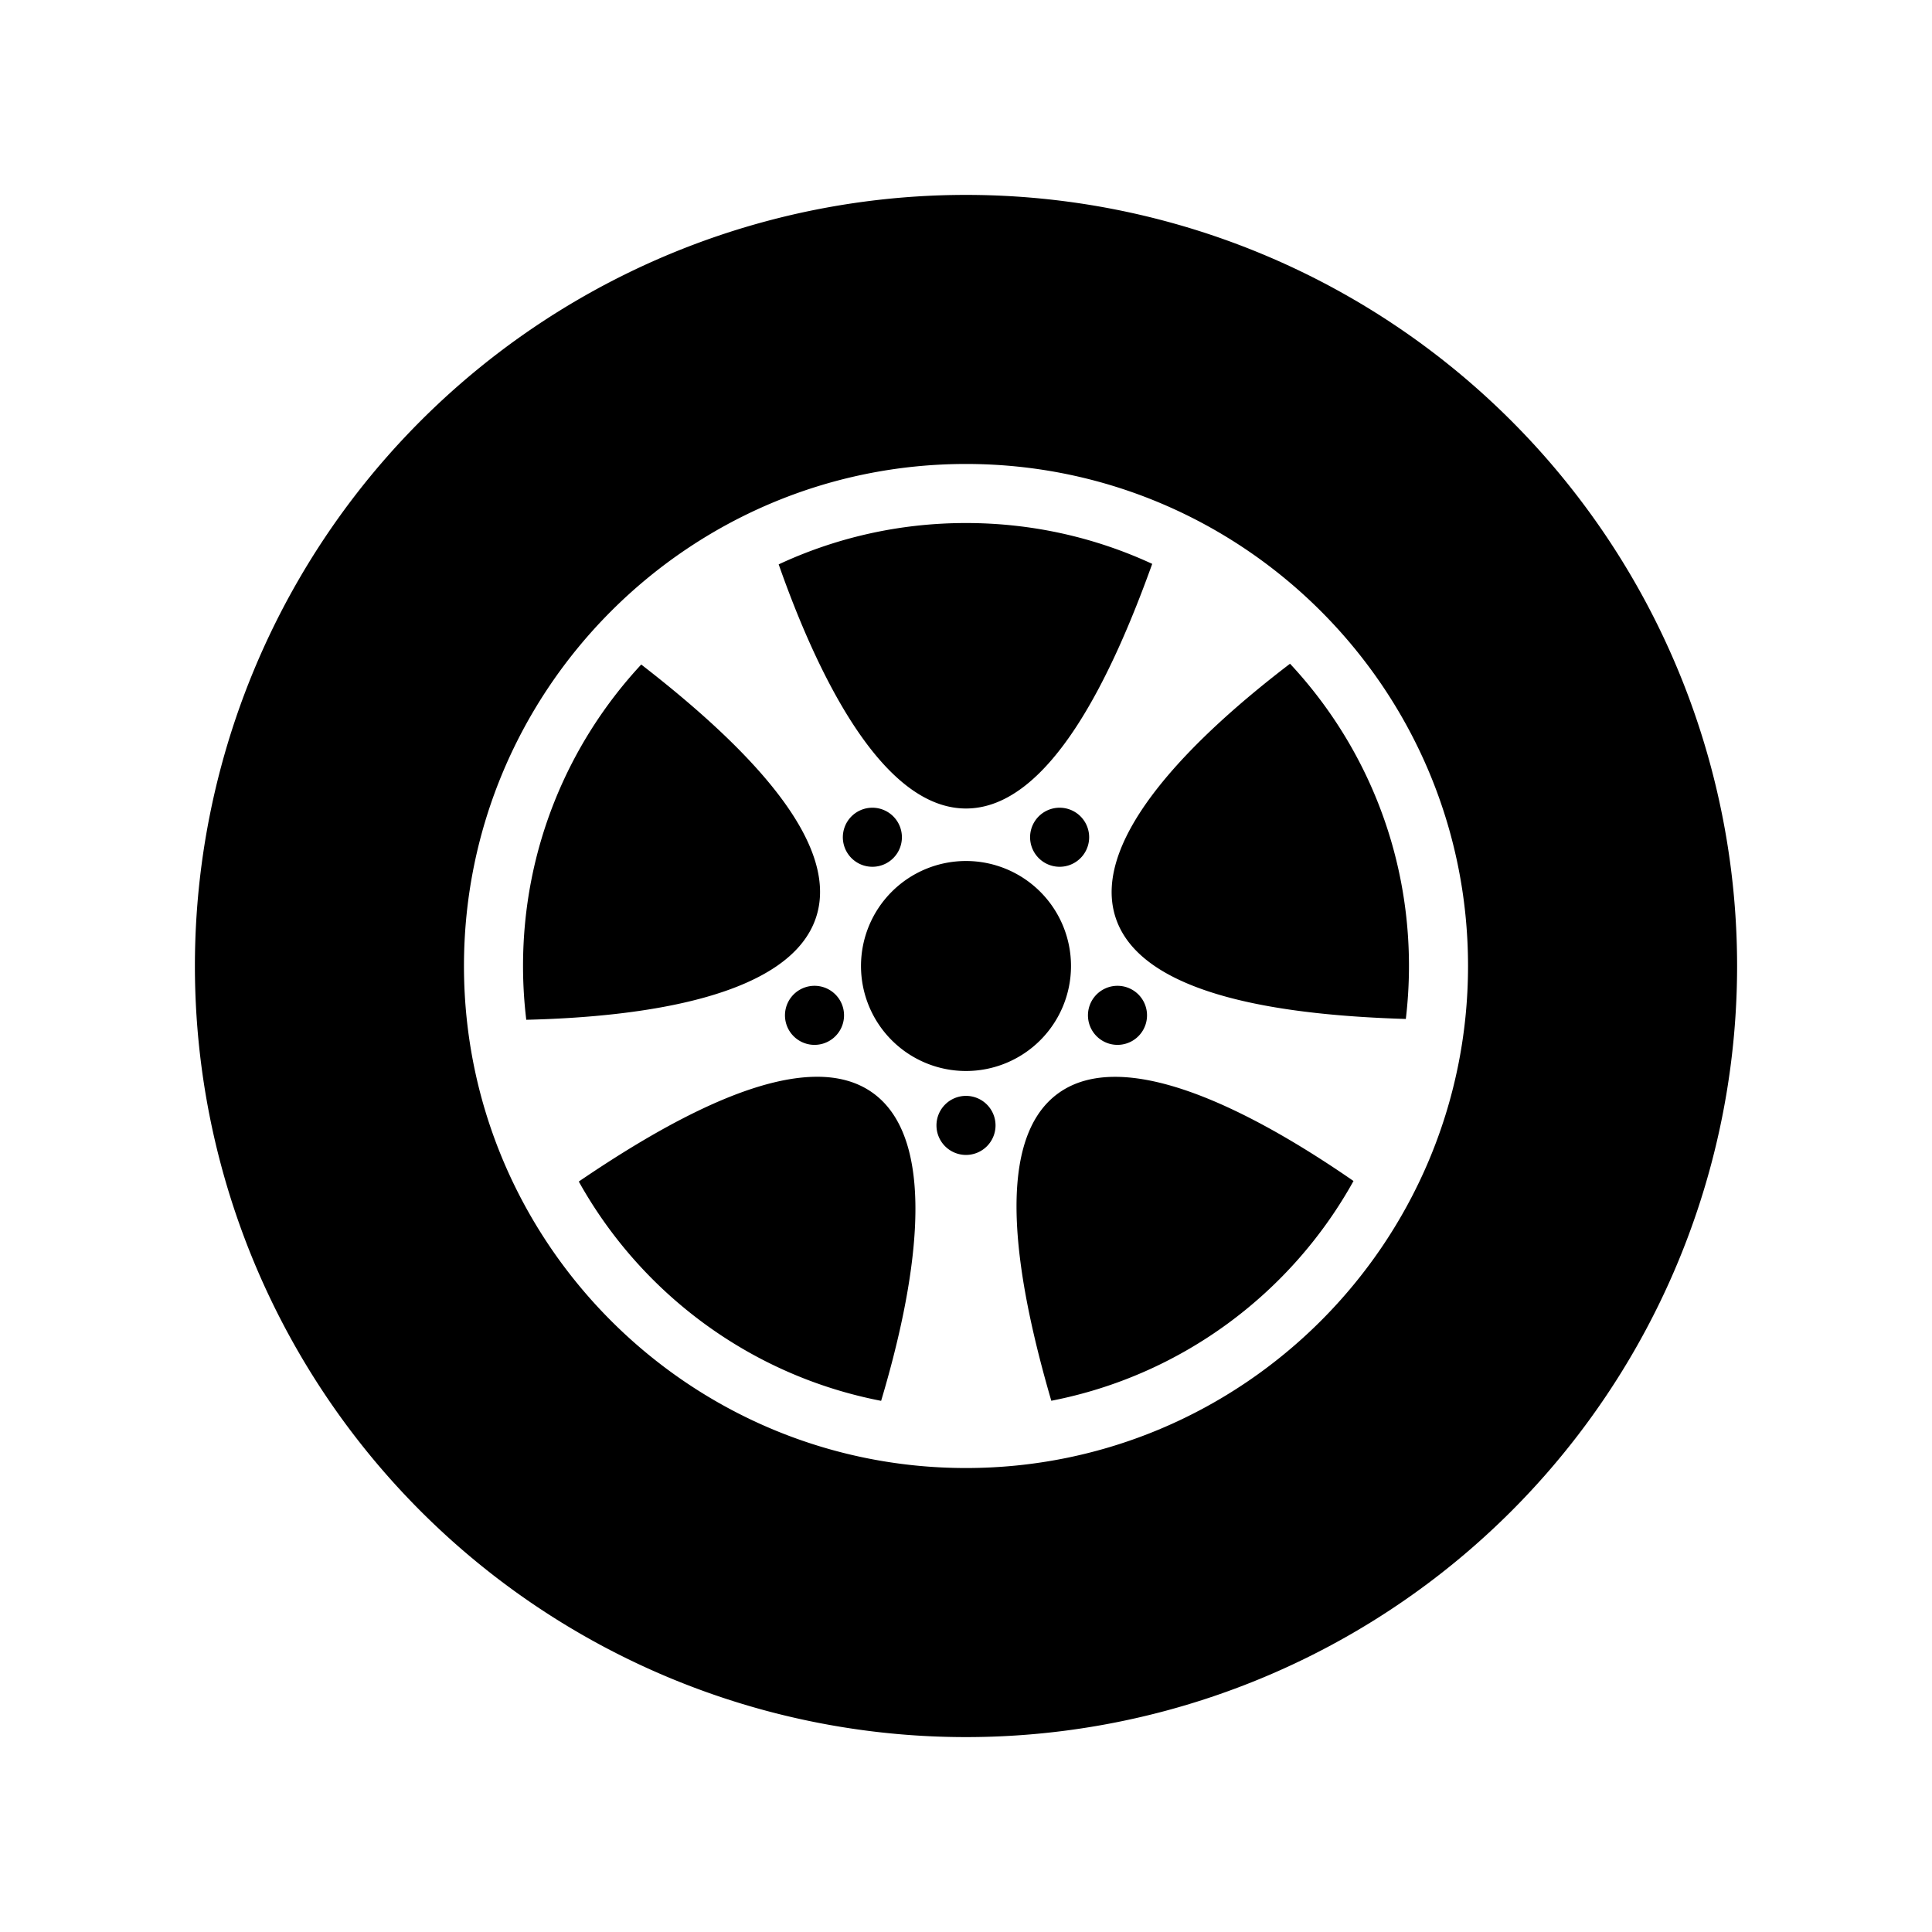 <svg xmlns="http://www.w3.org/2000/svg" width="100%" height="100%" viewBox="0 0 588.8 588.8"><path fill="currentColor" d="M294.4 59.4A235 235 0 0 0 59.4 294.4a235 235 0 0 0 235 235 235 235 0 0 0 235-235A235 235 0 0 0 294.4 59.4z m0 82c84.393 0 153 68.607 153 153s-68.607 153-153 153-153-68.607-153-153 68.607-153 153-153z m0 18c-20.417 0-39.757 4.52-57.09 12.602C248.857 204.882 268.618 246.4 294.4 246.4c25.823 0 44.926-41.65 56.752-74.555C333.905 163.862 314.684 159.4 294.4 159.4z m98.752 42.88c-27.714 21.143-61.142 52.79-53.17 77.327 7.981 24.564 53.508 29.858 88.459 30.936 0.628-5.294 0.959-10.678 0.959-16.143 0-35.642-13.755-68.012-36.248-92.12z m-197.729 0.243C173.063 226.604 159.4 258.877 159.4 294.4c0 5.55 0.34 11.018 0.988 16.39 34.833-0.825 80.381-6.793 88.344-31.3 7.974-24.542-25.68-55.553-53.309-76.967z m70.188 43.643a9 9 0 0 0-5.035 1.714 9 9 0 0 0-1.99 12.57 9 9 0 0 0 12.57 1.993 9 9 0 0 0 1.992-12.572 9 9 0 0 0-7.537-3.705z m57.578 0a9 9 0 0 0-0.637 0.004 9 9 0 0 0-6.9 3.7 9 9 0 0 0 1.992 12.573 9 9 0 0 0 12.57-1.992 9 9 0 0 0-1.99-12.57 9 9 0 0 0-5.035-1.715zM294.4 262.4a32 32 0 0 0-32 32 32 32 0 0 0 32 32 32 32 0 0 0 32-32 32 32 0 0 0-32-32z m-46.297 38.037a9 9 0 0 0-2.652 0.44 9 9 0 0 0-5.78 11.341 9 9 0 0 0 11.34 5.778 9 9 0 0 0 5.78-11.34 9 9 0 0 0-8.688-6.219z m92.856 0.008a9 9 0 0 0-8.95 6.21 9 9 0 0 0 5.78 11.34 9 9 0 0 0 11.34-5.777 9 9 0 0 0-5.78-11.341 9 9 0 0 0-2.39-0.432z m-92.143 27.713c-21.59 0.104-50.24 16.832-72.424 31.928 19.029 34.168 52.46 59.164 92.143 66.837 9.99-33.39 18.42-78.618-2.446-93.777-4.854-3.527-10.737-5.02-17.273-4.988z m91.016 0.02c-6.58 0-12.492 1.516-17.346 5.042-20.895 15.181-11.863 60.106-2.088 93.678 39.687-7.715 73.108-32.76 92.1-66.973-22.006-15.224-50.935-31.747-72.666-31.748zM294.4 333.98a9 9 0 0 0-9 9 9 9 0 0 0 9 9 9 9 0 0 0 9-9 9 9 0 0 0-9-9z" /></svg>